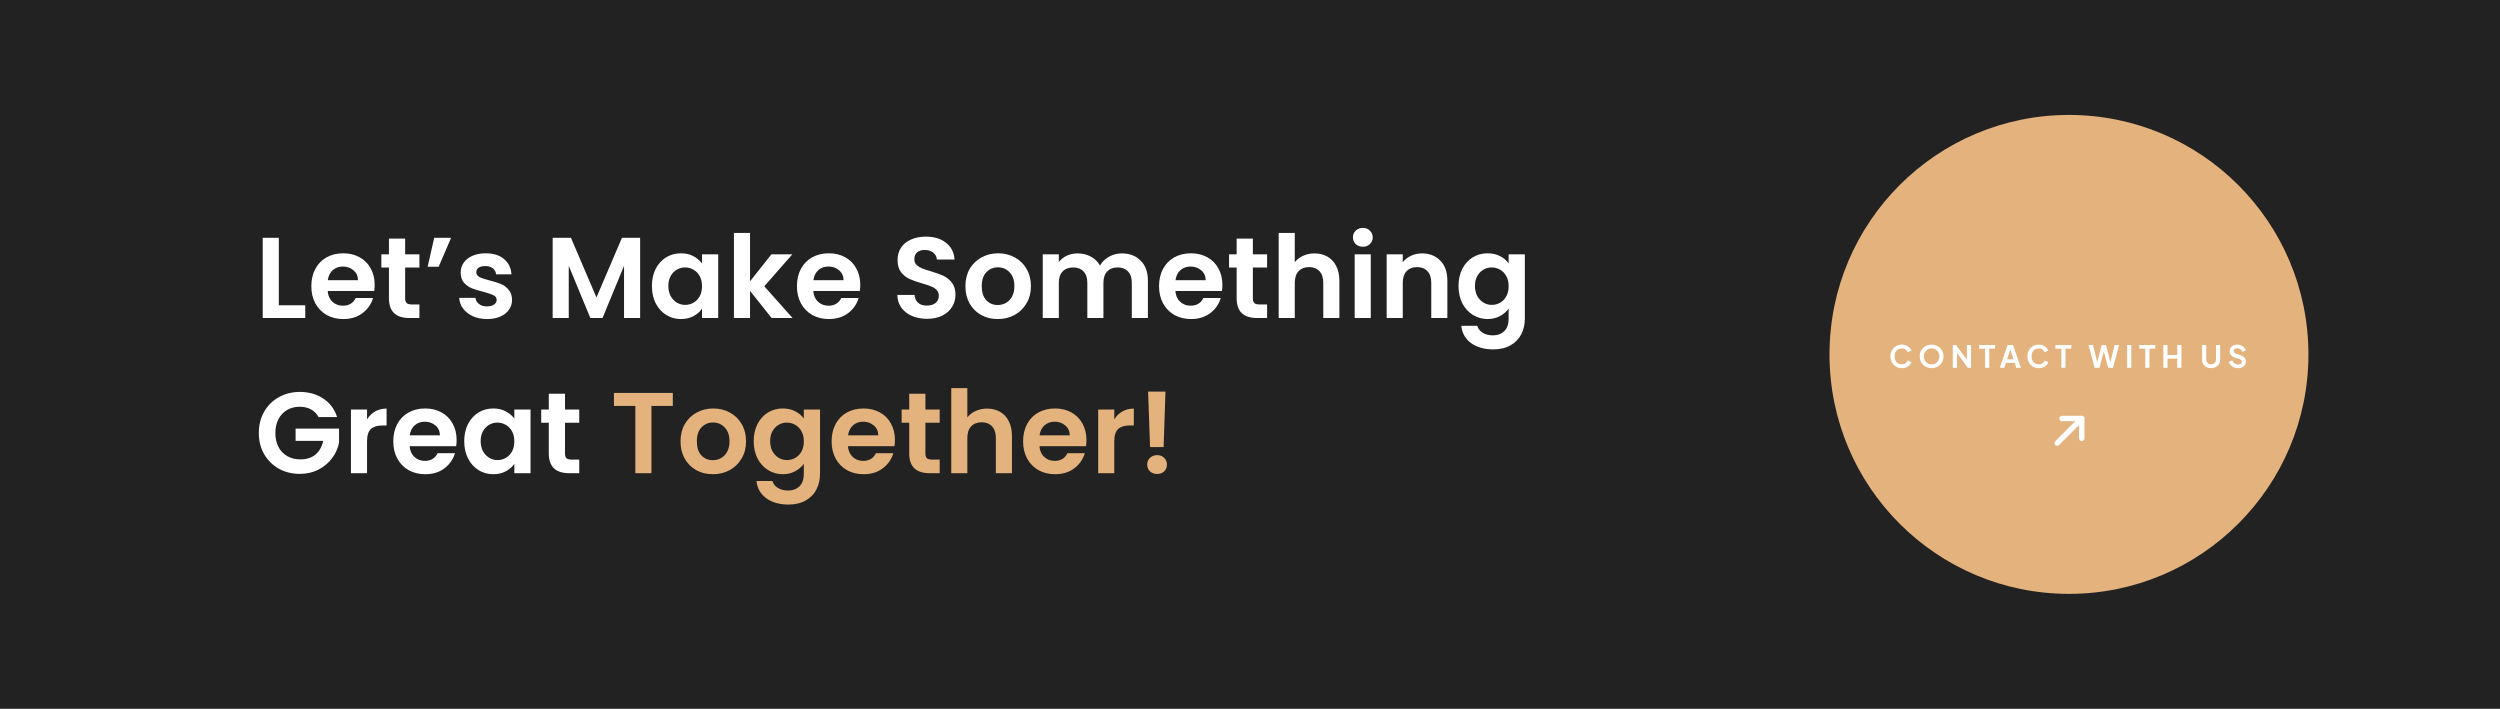 <svg width="1305" height="370" viewBox="0 0 1305 370" fill="none" xmlns="http://www.w3.org/2000/svg">
<rect width="1305" height="370" fill="#222222"/>
<circle cx="1080" cy="185" r="125" fill="#E3B27D"/>
<path d="M1073.19 231.948C1072.87 231.623 1072.84 231.112 1073.11 230.756L1073.19 230.663L1086.05 217.807C1086.4 217.452 1086.98 217.452 1087.34 217.807C1087.66 218.132 1087.69 218.643 1087.42 218.999L1087.34 219.092L1074.48 231.948C1074.12 232.304 1073.55 232.304 1073.19 231.948Z" fill="white" stroke="white"/>
<path d="M1076.35 219.38C1075.84 219.381 1075.44 218.975 1075.43 218.473C1075.43 218.017 1075.77 217.638 1076.21 217.572L1076.34 217.562L1086.69 217.54C1087.15 217.539 1087.53 217.876 1087.59 218.316L1087.6 218.451L1087.58 228.8C1087.58 229.302 1087.17 229.708 1086.67 229.707C1086.21 229.706 1085.84 229.369 1085.77 228.931L1085.76 228.796L1085.78 219.36L1076.35 219.38Z" fill="white" stroke="white"/>
<path d="M992.752 192.192C991.899 192.192 991.109 192.037 990.384 191.728C989.669 191.419 989.04 190.987 988.496 190.432C987.963 189.877 987.547 189.227 987.248 188.48C986.949 187.733 986.8 186.917 986.8 186.032C986.8 185.147 986.944 184.331 987.232 183.584C987.531 182.827 987.947 182.176 988.48 181.632C989.024 181.077 989.659 180.651 990.384 180.352C991.109 180.043 991.899 179.888 992.752 179.888C993.605 179.888 994.368 180.032 995.04 180.32C995.723 180.608 996.299 180.992 996.768 181.472C997.237 181.941 997.573 182.459 997.776 183.024L995.824 183.936C995.6 183.339 995.221 182.848 994.688 182.464C994.155 182.069 993.509 181.872 992.752 181.872C992.005 181.872 991.344 182.048 990.768 182.4C990.203 182.752 989.76 183.237 989.44 183.856C989.131 184.475 988.976 185.2 988.976 186.032C988.976 186.864 989.131 187.595 989.44 188.224C989.76 188.843 990.203 189.328 990.768 189.68C991.344 190.032 992.005 190.208 992.752 190.208C993.509 190.208 994.155 190.016 994.688 189.632C995.221 189.237 995.6 188.741 995.824 188.144L997.776 189.056C997.573 189.621 997.237 190.144 996.768 190.624C996.299 191.093 995.723 191.472 995.04 191.76C994.368 192.048 993.605 192.192 992.752 192.192ZM1008.29 192.192C1007.42 192.192 1006.6 192.037 1005.85 191.728C1005.09 191.419 1004.43 190.987 1003.86 190.432C1003.3 189.877 1002.85 189.227 1002.53 188.48C1002.23 187.723 1002.07 186.907 1002.07 186.032C1002.07 185.147 1002.23 184.331 1002.53 183.584C1002.84 182.837 1003.28 182.187 1003.85 181.632C1004.41 181.077 1005.07 180.651 1005.83 180.352C1006.59 180.043 1007.41 179.888 1008.29 179.888C1009.18 179.888 1010 180.043 1010.76 180.352C1011.52 180.661 1012.18 181.093 1012.74 181.648C1013.31 182.192 1013.75 182.837 1014.05 183.584C1014.37 184.331 1014.53 185.147 1014.53 186.032C1014.53 186.907 1014.37 187.723 1014.05 188.48C1013.73 189.227 1013.29 189.877 1012.73 190.432C1012.16 190.987 1011.5 191.419 1010.74 191.728C1010 192.037 1009.18 192.192 1008.29 192.192ZM1008.29 190.208C1008.88 190.208 1009.42 190.107 1009.91 189.904C1010.4 189.691 1010.83 189.397 1011.19 189.024C1011.56 188.651 1011.85 188.208 1012.04 187.696C1012.24 187.184 1012.34 186.629 1012.34 186.032C1012.34 185.435 1012.24 184.885 1012.04 184.384C1011.85 183.872 1011.56 183.429 1011.19 183.056C1010.83 182.672 1010.4 182.379 1009.91 182.176C1009.42 181.973 1008.88 181.872 1008.29 181.872C1007.72 181.872 1007.19 181.973 1006.69 182.176C1006.2 182.379 1005.77 182.672 1005.4 183.056C1005.04 183.429 1004.75 183.872 1004.55 184.384C1004.35 184.885 1004.25 185.435 1004.25 186.032C1004.25 186.629 1004.35 187.184 1004.55 187.696C1004.75 188.208 1005.04 188.651 1005.4 189.024C1005.77 189.397 1006.2 189.691 1006.69 189.904C1007.19 190.107 1007.72 190.208 1008.29 190.208ZM1019.35 192V180.08H1021.05L1027.61 188.912L1026.73 189.088V180.08H1028.9V192H1027.19L1020.73 183.104L1021.53 182.928V192H1019.35ZM1036.2 192V182H1033.11V180.08H1041.43V182H1038.39V192H1036.2ZM1043.87 192L1047.98 180.08H1050.8L1054.91 192H1052.54L1051.69 189.44H1047.08L1046.22 192H1043.87ZM1047.71 187.52H1051.07L1049.08 181.584H1049.69L1047.71 187.52ZM1064.23 192.192C1063.38 192.192 1062.59 192.037 1061.86 191.728C1061.15 191.419 1060.52 190.987 1059.97 190.432C1059.44 189.877 1059.02 189.227 1058.73 188.48C1058.43 187.733 1058.28 186.917 1058.28 186.032C1058.28 185.147 1058.42 184.331 1058.71 183.584C1059.01 182.827 1059.42 182.176 1059.96 181.632C1060.5 181.077 1061.14 180.651 1061.86 180.352C1062.59 180.043 1063.38 179.888 1064.23 179.888C1065.08 179.888 1065.85 180.032 1066.52 180.32C1067.2 180.608 1067.78 180.992 1068.25 181.472C1068.72 181.941 1069.05 182.459 1069.25 183.024L1067.3 183.936C1067.08 183.339 1066.7 182.848 1066.17 182.464C1065.63 182.069 1064.99 181.872 1064.23 181.872C1063.48 181.872 1062.82 182.048 1062.25 182.4C1061.68 182.752 1061.24 183.237 1060.92 183.856C1060.61 184.475 1060.45 185.2 1060.45 186.032C1060.45 186.864 1060.61 187.595 1060.92 188.224C1061.24 188.843 1061.68 189.328 1062.25 189.68C1062.82 190.032 1063.48 190.208 1064.23 190.208C1064.99 190.208 1065.63 190.016 1066.17 189.632C1066.7 189.237 1067.08 188.741 1067.3 188.144L1069.25 189.056C1069.05 189.621 1068.72 190.144 1068.25 190.624C1067.78 191.093 1067.2 191.472 1066.52 191.76C1065.85 192.048 1065.08 192.192 1064.23 192.192ZM1076.01 192V182H1072.92V180.08H1081.24V182H1078.2V192H1076.01ZM1093.4 192L1090.2 180.08H1092.54L1095.05 190.24H1094.44L1097.06 180.08H1099.32L1101.93 190.24H1101.32L1103.83 180.08H1106.17L1102.97 192H1100.47L1097.83 182.112H1098.54L1095.9 192H1093.4ZM1110.37 192V180.08H1112.54V192H1110.37ZM1119.83 192V182H1116.74V180.08H1125.06V182H1122.02V192H1119.83ZM1129.27 192V180.08H1131.45V185.28H1136.52V180.08H1138.71V192H1136.52V187.2H1131.45V192H1129.27ZM1154.2 192.192C1153.28 192.192 1152.47 192 1151.75 191.616C1151.05 191.232 1150.49 190.704 1150.09 190.032C1149.68 189.36 1149.48 188.597 1149.48 187.744V180.08H1151.66V187.632C1151.66 188.123 1151.76 188.565 1151.98 188.96C1152.2 189.355 1152.5 189.664 1152.89 189.888C1153.27 190.101 1153.71 190.208 1154.2 190.208C1154.7 190.208 1155.14 190.101 1155.51 189.888C1155.9 189.664 1156.19 189.355 1156.41 188.96C1156.63 188.565 1156.74 188.123 1156.74 187.632V180.08H1158.92V187.744C1158.92 188.597 1158.72 189.36 1158.31 190.032C1157.91 190.704 1157.35 191.232 1156.63 191.616C1155.93 192 1155.12 192.192 1154.2 192.192ZM1168.23 192.192C1167.47 192.192 1166.77 192.053 1166.12 191.776C1165.48 191.499 1164.92 191.115 1164.45 190.624C1163.99 190.123 1163.66 189.541 1163.44 188.88L1165.25 188.096C1165.54 188.779 1165.96 189.317 1166.5 189.712C1167.04 190.096 1167.66 190.288 1168.34 190.288C1168.72 190.288 1169.05 190.229 1169.33 190.112C1169.62 189.984 1169.84 189.813 1169.99 189.6C1170.15 189.387 1170.23 189.131 1170.23 188.832C1170.23 188.48 1170.12 188.192 1169.91 187.968C1169.71 187.733 1169.4 187.552 1168.98 187.424L1166.69 186.688C1165.76 186.4 1165.07 185.968 1164.6 185.392C1164.13 184.816 1163.89 184.139 1163.89 183.36C1163.89 182.677 1164.06 182.075 1164.39 181.552C1164.73 181.029 1165.2 180.624 1165.8 180.336C1166.4 180.037 1167.1 179.888 1167.88 179.888C1168.59 179.888 1169.25 180.016 1169.84 180.272C1170.44 180.517 1170.95 180.864 1171.38 181.312C1171.82 181.749 1172.14 182.267 1172.36 182.864L1170.56 183.664C1170.33 183.067 1169.98 182.608 1169.51 182.288C1169.04 181.957 1168.49 181.792 1167.88 181.792C1167.51 181.792 1167.19 181.856 1166.92 181.984C1166.64 182.101 1166.42 182.272 1166.26 182.496C1166.11 182.709 1166.04 182.965 1166.04 183.264C1166.04 183.595 1166.14 183.888 1166.36 184.144C1166.57 184.389 1166.89 184.581 1167.33 184.72L1169.52 185.408C1170.47 185.717 1171.18 186.144 1171.65 186.688C1172.13 187.232 1172.37 187.904 1172.37 188.704C1172.37 189.387 1172.2 189.989 1171.84 190.512C1171.49 191.035 1171.01 191.445 1170.39 191.744C1169.77 192.043 1169.05 192.192 1168.23 192.192Z" fill="white"/>
<path d="M145.54 159.34H159.34V166H137.14V124.12H145.54V159.34ZM195.579 148.66C195.579 149.86 195.499 150.94 195.339 151.9H171.039C171.239 154.3 172.079 156.18 173.559 157.54C175.039 158.9 176.859 159.58 179.019 159.58C182.139 159.58 184.359 158.24 185.679 155.56H194.739C193.779 158.76 191.939 161.4 189.219 163.48C186.499 165.52 183.159 166.54 179.199 166.54C175.999 166.54 173.119 165.84 170.559 164.44C168.039 163 166.059 160.98 164.619 158.38C163.219 155.78 162.519 152.78 162.519 149.38C162.519 145.94 163.219 142.92 164.619 140.32C166.019 137.72 167.979 135.72 170.499 134.32C173.019 132.92 175.919 132.22 179.199 132.22C182.359 132.22 185.179 132.9 187.659 134.26C190.179 135.62 192.119 137.56 193.479 140.08C194.879 142.56 195.579 145.42 195.579 148.66ZM186.879 146.26C186.839 144.1 186.059 142.38 184.539 141.1C183.019 139.78 181.159 139.12 178.959 139.12C176.879 139.12 175.119 139.76 173.679 141.04C172.279 142.28 171.419 144.02 171.099 146.26H186.879ZM211.49 139.66V155.74C211.49 156.86 211.75 157.68 212.27 158.2C212.83 158.68 213.75 158.92 215.03 158.92H218.93V166H213.65C206.57 166 203.03 162.56 203.03 155.68V139.66H199.07V132.76H203.03V124.54H211.49V132.76H218.93V139.66H211.49ZM226.652 124.12H235.472L228.992 139.24H223.232L226.652 124.12ZM254.215 166.54C251.495 166.54 249.055 166.06 246.895 165.1C244.735 164.1 243.015 162.76 241.735 161.08C240.495 159.4 239.815 157.54 239.695 155.5H248.155C248.315 156.78 248.935 157.84 250.015 158.68C251.135 159.52 252.515 159.94 254.155 159.94C255.755 159.94 256.995 159.62 257.875 158.98C258.795 158.34 259.255 157.52 259.255 156.52C259.255 155.44 258.695 154.64 257.575 154.12C256.495 153.56 254.755 152.96 252.355 152.32C249.875 151.72 247.835 151.1 246.235 150.46C244.675 149.82 243.315 148.84 242.155 147.52C241.035 146.2 240.475 144.42 240.475 142.18C240.475 140.34 240.995 138.66 242.035 137.14C243.115 135.62 244.635 134.42 246.595 133.54C248.595 132.66 250.935 132.22 253.615 132.22C257.575 132.22 260.735 133.22 263.095 135.22C265.455 137.18 266.755 139.84 266.995 143.2H258.955C258.835 141.88 258.275 140.84 257.275 140.08C256.315 139.28 255.015 138.88 253.375 138.88C251.855 138.88 250.675 139.16 249.835 139.72C249.035 140.28 248.635 141.06 248.635 142.06C248.635 143.18 249.195 144.04 250.315 144.64C251.435 145.2 253.175 145.78 255.535 146.38C257.935 146.98 259.915 147.6 261.475 148.24C263.035 148.88 264.375 149.88 265.495 151.24C266.655 152.56 267.255 154.32 267.295 156.52C267.295 158.44 266.755 160.16 265.675 161.68C264.635 163.2 263.115 164.4 261.115 165.28C259.155 166.12 256.855 166.54 254.215 166.54ZM334.148 124.12V166H325.748V138.76L314.528 166H308.168L296.888 138.76V166H288.488V124.12H298.028L311.348 155.26L324.668 124.12H334.148ZM340.292 149.26C340.292 145.9 340.952 142.92 342.272 140.32C343.633 137.72 345.453 135.72 347.733 134.32C350.053 132.92 352.633 132.22 355.473 132.22C357.953 132.22 360.113 132.72 361.953 133.72C363.833 134.72 365.333 135.98 366.453 137.5V132.76H374.913V166H366.453V161.14C365.373 162.7 363.873 164 361.953 165.04C360.073 166.04 357.893 166.54 355.413 166.54C352.613 166.54 350.053 165.82 347.733 164.38C345.453 162.94 343.633 160.92 342.272 158.32C340.952 155.68 340.292 152.66 340.292 149.26ZM366.453 149.38C366.453 147.34 366.053 145.6 365.253 144.16C364.453 142.68 363.373 141.56 362.013 140.8C360.653 140 359.193 139.6 357.633 139.6C356.073 139.6 354.633 139.98 353.312 140.74C351.993 141.5 350.913 142.62 350.073 144.1C349.273 145.54 348.873 147.26 348.873 149.26C348.873 151.26 349.273 153.02 350.073 154.54C350.913 156.02 351.993 157.16 353.312 157.96C354.673 158.76 356.113 159.16 357.633 159.16C359.193 159.16 360.653 158.78 362.013 158.02C363.373 157.22 364.453 156.1 365.253 154.66C366.053 153.18 366.453 151.42 366.453 149.38ZM402.797 166L391.517 151.84V166H383.117V121.6H391.517V146.86L402.677 132.76H413.597L398.957 149.44L413.717 166H402.797ZM449.056 148.66C449.056 149.86 448.976 150.94 448.816 151.9H424.516C424.716 154.3 425.556 156.18 427.036 157.54C428.516 158.9 430.336 159.58 432.496 159.58C435.616 159.58 437.836 158.24 439.156 155.56H448.216C447.256 158.76 445.416 161.4 442.696 163.48C439.976 165.52 436.636 166.54 432.676 166.54C429.476 166.54 426.596 165.84 424.036 164.44C421.516 163 419.536 160.98 418.096 158.38C416.696 155.78 415.996 152.78 415.996 149.38C415.996 145.94 416.696 142.92 418.096 140.32C419.496 137.72 421.456 135.72 423.976 134.32C426.496 132.92 429.396 132.22 432.676 132.22C435.836 132.22 438.656 132.9 441.136 134.26C443.656 135.62 445.596 137.56 446.956 140.08C448.356 142.56 449.056 145.42 449.056 148.66ZM440.356 146.26C440.316 144.1 439.536 142.38 438.016 141.1C436.496 139.78 434.636 139.12 432.436 139.12C430.356 139.12 428.596 139.76 427.156 141.04C425.756 142.28 424.896 144.02 424.576 146.26H440.356ZM483.944 166.42C481.024 166.42 478.384 165.92 476.024 164.92C473.704 163.92 471.864 162.48 470.504 160.6C469.144 158.72 468.444 156.5 468.404 153.94H477.404C477.524 155.66 478.124 157.02 479.204 158.02C480.324 159.02 481.844 159.52 483.764 159.52C485.724 159.52 487.264 159.06 488.384 158.14C489.504 157.18 490.064 155.94 490.064 154.42C490.064 153.18 489.684 152.16 488.924 151.36C488.164 150.56 487.204 149.94 486.044 149.5C484.924 149.02 483.364 148.5 481.364 147.94C478.644 147.14 476.424 146.36 474.704 145.6C473.024 144.8 471.564 143.62 470.324 142.06C469.124 140.46 468.524 138.34 468.524 135.7C468.524 133.22 469.144 131.06 470.384 129.22C471.624 127.38 473.364 125.98 475.604 125.02C477.844 124.02 480.404 123.52 483.284 123.52C487.604 123.52 491.104 124.58 493.784 126.7C496.504 128.78 498.004 131.7 498.284 135.46H489.044C488.964 134.02 488.344 132.84 487.184 131.92C486.064 130.96 484.564 130.48 482.684 130.48C481.044 130.48 479.724 130.9 478.724 131.74C477.764 132.58 477.284 133.8 477.284 135.4C477.284 136.52 477.644 137.46 478.364 138.22C479.124 138.94 480.044 139.54 481.124 140.02C482.244 140.46 483.804 140.98 485.804 141.58C488.524 142.38 490.744 143.18 492.464 143.98C494.184 144.78 495.664 145.98 496.904 147.58C498.144 149.18 498.764 151.28 498.764 153.88C498.764 156.12 498.184 158.2 497.024 160.12C495.864 162.04 494.164 163.58 491.924 164.74C489.684 165.86 487.024 166.42 483.944 166.42ZM520.806 166.54C517.606 166.54 514.726 165.84 512.166 164.44C509.606 163 507.586 160.98 506.106 158.38C504.666 155.78 503.946 152.78 503.946 149.38C503.946 145.98 504.686 142.98 506.166 140.38C507.686 137.78 509.746 135.78 512.346 134.38C514.946 132.94 517.846 132.22 521.046 132.22C524.246 132.22 527.146 132.94 529.746 134.38C532.346 135.78 534.386 137.78 535.866 140.38C537.386 142.98 538.146 145.98 538.146 149.38C538.146 152.78 537.366 155.78 535.806 158.38C534.286 160.98 532.206 163 529.566 164.44C526.966 165.84 524.046 166.54 520.806 166.54ZM520.806 159.22C522.326 159.22 523.746 158.86 525.066 158.14C526.426 157.38 527.506 156.26 528.306 154.78C529.106 153.3 529.506 151.5 529.506 149.38C529.506 146.22 528.666 143.8 526.986 142.12C525.346 140.4 523.326 139.54 520.926 139.54C518.526 139.54 516.506 140.4 514.866 142.12C513.266 143.8 512.466 146.22 512.466 149.38C512.466 152.54 513.246 154.98 514.806 156.7C516.406 158.38 518.406 159.22 520.806 159.22ZM585.588 132.28C589.668 132.28 592.948 133.54 595.428 136.06C597.948 138.54 599.208 142.02 599.208 146.5V166H590.808V147.64C590.808 145.04 590.148 143.06 588.828 141.7C587.508 140.3 585.708 139.6 583.428 139.6C581.148 139.6 579.328 140.3 577.968 141.7C576.648 143.06 575.988 145.04 575.988 147.64V166H567.588V147.64C567.588 145.04 566.928 143.06 565.608 141.7C564.288 140.3 562.488 139.6 560.208 139.6C557.888 139.6 556.048 140.3 554.688 141.7C553.368 143.06 552.708 145.04 552.708 147.64V166H544.308V132.76H552.708V136.78C553.788 135.38 555.168 134.28 556.848 133.48C558.568 132.68 560.448 132.28 562.488 132.28C565.088 132.28 567.408 132.84 569.448 133.96C571.488 135.04 573.068 136.6 574.188 138.64C575.268 136.72 576.828 135.18 578.868 134.02C580.948 132.86 583.188 132.28 585.588 132.28ZM638.079 148.66C638.079 149.86 637.999 150.94 637.839 151.9H613.539C613.739 154.3 614.579 156.18 616.059 157.54C617.539 158.9 619.359 159.58 621.519 159.58C624.639 159.58 626.859 158.24 628.179 155.56H637.239C636.279 158.76 634.439 161.4 631.719 163.48C628.999 165.52 625.659 166.54 621.699 166.54C618.499 166.54 615.619 165.84 613.059 164.44C610.539 163 608.559 160.98 607.119 158.38C605.719 155.78 605.019 152.78 605.019 149.38C605.019 145.94 605.719 142.92 607.119 140.32C608.519 137.72 610.479 135.72 612.999 134.32C615.519 132.92 618.419 132.22 621.699 132.22C624.859 132.22 627.679 132.9 630.159 134.26C632.679 135.62 634.619 137.56 635.979 140.08C637.379 142.56 638.079 145.42 638.079 148.66ZM629.379 146.26C629.339 144.1 628.559 142.38 627.039 141.1C625.519 139.78 623.659 139.12 621.459 139.12C619.379 139.12 617.619 139.76 616.179 141.04C614.779 142.28 613.919 144.02 613.599 146.26H629.379ZM653.99 139.66V155.74C653.99 156.86 654.25 157.68 654.77 158.2C655.33 158.68 656.25 158.92 657.53 158.92H661.43V166H656.15C649.07 166 645.53 162.56 645.53 155.68V139.66H641.57V132.76H645.53V124.54H653.99V132.76H661.43V139.66H653.99ZM686.192 132.28C688.712 132.28 690.952 132.84 692.912 133.96C694.872 135.04 696.392 136.66 697.472 138.82C698.592 140.94 699.152 143.5 699.152 146.5V166H690.752V147.64C690.752 145 690.092 142.98 688.772 141.58C687.452 140.14 685.652 139.42 683.372 139.42C681.052 139.42 679.212 140.14 677.852 141.58C676.532 142.98 675.872 145 675.872 147.64V166H667.472V121.6H675.872V136.9C676.952 135.46 678.392 134.34 680.192 133.54C681.992 132.7 683.992 132.28 686.192 132.28ZM711.4 128.8C709.92 128.8 708.68 128.34 707.68 127.42C706.72 126.46 706.24 125.28 706.24 123.88C706.24 122.48 706.72 121.32 707.68 120.4C708.68 119.44 709.92 118.96 711.4 118.96C712.88 118.96 714.1 119.44 715.06 120.4C716.06 121.32 716.56 122.48 716.56 123.88C716.56 125.28 716.06 126.46 715.06 127.42C714.1 128.34 712.88 128.8 711.4 128.8ZM715.54 132.76V166H707.14V132.76H715.54ZM742.259 132.28C746.219 132.28 749.419 133.54 751.859 136.06C754.299 138.54 755.519 142.02 755.519 146.5V166H747.119V147.64C747.119 145 746.459 142.98 745.139 141.58C743.819 140.14 742.019 139.42 739.739 139.42C737.419 139.42 735.579 140.14 734.219 141.58C732.899 142.98 732.239 145 732.239 147.64V166H723.839V132.76H732.239V136.9C733.359 135.46 734.779 134.34 736.499 133.54C738.259 132.7 740.179 132.28 742.259 132.28ZM776.527 132.22C779.007 132.22 781.187 132.72 783.067 133.72C784.947 134.68 786.427 135.94 787.507 137.5V132.76H795.967V166.24C795.967 169.32 795.347 172.06 794.107 174.46C792.867 176.9 791.007 178.82 788.527 180.22C786.047 181.66 783.047 182.38 779.527 182.38C774.807 182.38 770.927 181.28 767.887 179.08C764.887 176.88 763.187 173.88 762.787 170.08H771.127C771.567 171.6 772.507 172.8 773.947 173.68C775.427 174.6 777.207 175.06 779.287 175.06C781.727 175.06 783.707 174.32 785.227 172.84C786.747 171.4 787.507 169.2 787.507 166.24V161.08C786.427 162.64 784.927 163.94 783.007 164.98C781.127 166.02 778.967 166.54 776.527 166.54C773.727 166.54 771.167 165.82 768.847 164.38C766.527 162.94 764.687 160.92 763.327 158.32C762.007 155.68 761.347 152.66 761.347 149.26C761.347 145.9 762.007 142.92 763.327 140.32C764.687 137.72 766.507 135.72 768.787 134.32C771.107 132.92 773.687 132.22 776.527 132.22ZM787.507 149.38C787.507 147.34 787.107 145.6 786.307 144.16C785.507 142.68 784.427 141.56 783.067 140.8C781.707 140 780.247 139.6 778.687 139.6C777.127 139.6 775.687 139.98 774.367 140.74C773.047 141.5 771.967 142.62 771.127 144.1C770.327 145.54 769.927 147.26 769.927 149.26C769.927 151.26 770.327 153.02 771.127 154.54C771.967 156.02 773.047 157.16 774.367 157.96C775.727 158.76 777.167 159.16 778.687 159.16C780.247 159.16 781.707 158.78 783.067 158.02C784.427 157.22 785.507 156.1 786.307 154.66C787.107 153.18 787.507 151.42 787.507 149.38ZM166.3 217.72C165.34 215.96 164.02 214.62 162.34 213.7C160.66 212.78 158.7 212.32 156.46 212.32C153.98 212.32 151.78 212.88 149.86 214C147.94 215.12 146.44 216.72 145.36 218.8C144.28 220.88 143.74 223.28 143.74 226C143.74 228.8 144.28 231.24 145.36 233.32C146.48 235.4 148.02 237 149.98 238.12C151.94 239.24 154.22 239.8 156.82 239.8C160.02 239.8 162.64 238.96 164.68 237.28C166.72 235.56 168.06 233.18 168.7 230.14H154.3V223.72H176.98V231.04C176.42 233.96 175.22 236.66 173.38 239.14C171.54 241.62 169.16 243.62 166.24 245.14C163.36 246.62 160.12 247.36 156.52 247.36C152.48 247.36 148.82 246.46 145.54 244.66C142.3 242.82 139.74 240.28 137.86 237.04C136.02 233.8 135.1 230.12 135.1 226C135.1 221.88 136.02 218.2 137.86 214.96C139.74 211.68 142.3 209.14 145.54 207.34C148.82 205.5 152.46 204.58 156.46 204.58C161.18 204.58 165.28 205.74 168.76 208.06C172.24 210.34 174.64 213.56 175.96 217.72H166.3ZM191.595 218.92C192.675 217.16 194.075 215.78 195.795 214.78C197.555 213.78 199.555 213.28 201.795 213.28V222.1H199.575C196.935 222.1 194.935 222.72 193.575 223.96C192.255 225.2 191.595 227.36 191.595 230.44V247H183.195V213.76H191.595V218.92ZM238.353 229.66C238.353 230.86 238.273 231.94 238.113 232.9H213.813C214.013 235.3 214.853 237.18 216.333 238.54C217.813 239.9 219.633 240.58 221.793 240.58C224.913 240.58 227.133 239.24 228.453 236.56H237.513C236.553 239.76 234.713 242.4 231.993 244.48C229.273 246.52 225.933 247.54 221.973 247.54C218.773 247.54 215.893 246.84 213.333 245.44C210.813 244 208.833 241.98 207.393 239.38C205.993 236.78 205.292 233.78 205.292 230.38C205.292 226.94 205.993 223.92 207.393 221.32C208.793 218.72 210.753 216.72 213.273 215.32C215.793 213.92 218.693 213.22 221.973 213.22C225.133 213.22 227.953 213.9 230.433 215.26C232.953 216.62 234.893 218.56 236.253 221.08C237.653 223.56 238.353 226.42 238.353 229.66ZM229.653 227.26C229.613 225.1 228.833 223.38 227.313 222.1C225.793 220.78 223.933 220.12 221.733 220.12C219.653 220.12 217.893 220.76 216.453 222.04C215.053 223.28 214.193 225.02 213.873 227.26H229.653ZM242.324 230.26C242.324 226.9 242.984 223.92 244.304 221.32C245.664 218.72 247.484 216.72 249.764 215.32C252.084 213.92 254.664 213.22 257.504 213.22C259.984 213.22 262.144 213.72 263.984 214.72C265.864 215.72 267.364 216.98 268.484 218.5V213.76H276.944V247H268.484V242.14C267.404 243.7 265.904 245 263.984 246.04C262.104 247.04 259.924 247.54 257.444 247.54C254.644 247.54 252.084 246.82 249.764 245.38C247.484 243.94 245.664 241.92 244.304 239.32C242.984 236.68 242.324 233.66 242.324 230.26ZM268.484 230.38C268.484 228.34 268.084 226.6 267.284 225.16C266.484 223.68 265.404 222.56 264.044 221.8C262.684 221 261.224 220.6 259.664 220.6C258.104 220.6 256.664 220.98 255.344 221.74C254.024 222.5 252.944 223.62 252.104 225.1C251.304 226.54 250.904 228.26 250.904 230.26C250.904 232.26 251.304 234.02 252.104 235.54C252.944 237.02 254.024 238.16 255.344 238.96C256.704 239.76 258.144 240.16 259.664 240.16C261.224 240.16 262.684 239.78 264.044 239.02C265.404 238.22 266.484 237.1 267.284 235.66C268.084 234.18 268.484 232.42 268.484 230.38ZM294.928 220.66V236.74C294.928 237.86 295.188 238.68 295.708 239.2C296.268 239.68 297.188 239.92 298.468 239.92H302.368V247H297.088C290.008 247 286.468 243.56 286.468 236.68V220.66H282.508V213.76H286.468V205.54H294.928V213.76H302.368V220.66H294.928Z" fill="white"/>
<path d="M351.206 205.12V211.9H340.046V247H331.646V211.9H320.486V205.12H351.206ZM372.095 247.54C368.895 247.54 366.015 246.84 363.455 245.44C360.895 244 358.875 241.98 357.395 239.38C355.955 236.78 355.235 233.78 355.235 230.38C355.235 226.98 355.975 223.98 357.455 221.38C358.975 218.78 361.035 216.78 363.635 215.38C366.235 213.94 369.135 213.22 372.335 213.22C375.535 213.22 378.435 213.94 381.035 215.38C383.635 216.78 385.675 218.78 387.155 221.38C388.675 223.98 389.435 226.98 389.435 230.38C389.435 233.78 388.655 236.78 387.095 239.38C385.575 241.98 383.495 244 380.855 245.44C378.255 246.84 375.335 247.54 372.095 247.54ZM372.095 240.22C373.615 240.22 375.035 239.86 376.355 239.14C377.715 238.38 378.795 237.26 379.595 235.78C380.395 234.3 380.795 232.5 380.795 230.38C380.795 227.22 379.955 224.8 378.275 223.12C376.635 221.4 374.615 220.54 372.215 220.54C369.815 220.54 367.795 221.4 366.155 223.12C364.555 224.8 363.755 227.22 363.755 230.38C363.755 233.54 364.535 235.98 366.095 237.7C367.695 239.38 369.695 240.22 372.095 240.22ZM408.617 213.22C411.097 213.22 413.277 213.72 415.157 214.72C417.037 215.68 418.517 216.94 419.597 218.5V213.76H428.057V247.24C428.057 250.32 427.437 253.06 426.197 255.46C424.957 257.9 423.097 259.82 420.617 261.22C418.137 262.66 415.137 263.38 411.617 263.38C406.897 263.38 403.017 262.28 399.977 260.08C396.977 257.88 395.277 254.88 394.877 251.08H403.217C403.657 252.6 404.597 253.8 406.037 254.68C407.517 255.6 409.297 256.06 411.377 256.06C413.817 256.06 415.797 255.32 417.317 253.84C418.837 252.4 419.597 250.2 419.597 247.24V242.08C418.517 243.64 417.017 244.94 415.097 245.98C413.217 247.02 411.057 247.54 408.617 247.54C405.817 247.54 403.257 246.82 400.937 245.38C398.617 243.94 396.777 241.92 395.417 239.32C394.097 236.68 393.437 233.66 393.437 230.26C393.437 226.9 394.097 223.92 395.417 221.32C396.777 218.72 398.597 216.72 400.877 215.32C403.197 213.92 405.777 213.22 408.617 213.22ZM419.597 230.38C419.597 228.34 419.197 226.6 418.397 225.16C417.597 223.68 416.517 222.56 415.157 221.8C413.797 221 412.337 220.6 410.777 220.6C409.217 220.6 407.777 220.98 406.457 221.74C405.137 222.5 404.057 223.62 403.217 225.1C402.417 226.54 402.017 228.26 402.017 230.26C402.017 232.26 402.417 234.02 403.217 235.54C404.057 237.02 405.137 238.16 406.457 238.96C407.817 239.76 409.257 240.16 410.777 240.16C412.337 240.16 413.797 239.78 415.157 239.02C416.517 238.22 417.597 237.1 418.397 235.66C419.197 234.18 419.597 232.42 419.597 230.38ZM467.161 229.66C467.161 230.86 467.081 231.94 466.921 232.9H442.621C442.821 235.3 443.661 237.18 445.141 238.54C446.621 239.9 448.441 240.58 450.601 240.58C453.721 240.58 455.941 239.24 457.261 236.56H466.321C465.361 239.76 463.521 242.4 460.801 244.48C458.081 246.52 454.741 247.54 450.781 247.54C447.581 247.54 444.701 246.84 442.141 245.44C439.621 244 437.641 241.98 436.201 239.38C434.801 236.78 434.101 233.78 434.101 230.38C434.101 226.94 434.801 223.92 436.201 221.32C437.601 218.72 439.561 216.72 442.081 215.32C444.601 213.92 447.501 213.22 450.781 213.22C453.941 213.22 456.761 213.9 459.241 215.26C461.761 216.62 463.701 218.56 465.061 221.08C466.461 223.56 467.161 226.42 467.161 229.66ZM458.461 227.26C458.421 225.1 457.641 223.38 456.121 222.1C454.601 220.78 452.741 220.12 450.541 220.12C448.461 220.12 446.701 220.76 445.261 222.04C443.861 223.28 443.001 225.02 442.681 227.26H458.461ZM483.072 220.66V236.74C483.072 237.86 483.332 238.68 483.852 239.2C484.412 239.68 485.332 239.92 486.612 239.92H490.512V247H485.232C478.152 247 474.612 243.56 474.612 236.68V220.66H470.652V213.76H474.612V205.54H483.072V213.76H490.512V220.66H483.072ZM515.274 213.28C517.794 213.28 520.034 213.84 521.994 214.96C523.954 216.04 525.474 217.66 526.554 219.82C527.674 221.94 528.234 224.5 528.234 227.5V247H519.834V228.64C519.834 226 519.174 223.98 517.854 222.58C516.534 221.14 514.734 220.42 512.454 220.42C510.134 220.42 508.294 221.14 506.934 222.58C505.614 223.98 504.954 226 504.954 228.64V247H496.554V202.6H504.954V217.9C506.034 216.46 507.474 215.34 509.274 214.54C511.074 213.7 513.074 213.28 515.274 213.28ZM567.122 229.66C567.122 230.86 567.042 231.94 566.882 232.9H542.582C542.782 235.3 543.622 237.18 545.102 238.54C546.582 239.9 548.402 240.58 550.562 240.58C553.682 240.58 555.902 239.24 557.222 236.56H566.282C565.322 239.76 563.482 242.4 560.762 244.48C558.042 246.52 554.702 247.54 550.742 247.54C547.542 247.54 544.662 246.84 542.102 245.44C539.582 244 537.602 241.98 536.162 239.38C534.762 236.78 534.062 233.78 534.062 230.38C534.062 226.94 534.762 223.92 536.162 221.32C537.562 218.72 539.522 216.72 542.042 215.32C544.562 213.92 547.462 213.22 550.742 213.22C553.902 213.22 556.722 213.9 559.202 215.26C561.722 216.62 563.662 218.56 565.022 221.08C566.422 223.56 567.122 226.42 567.122 229.66ZM558.422 227.26C558.382 225.1 557.602 223.38 556.082 222.1C554.562 220.78 552.702 220.12 550.502 220.12C548.422 220.12 546.662 220.76 545.222 222.04C543.822 223.28 542.962 225.02 542.642 227.26H558.422ZM581.653 218.92C582.733 217.16 584.133 215.78 585.853 214.78C587.613 213.78 589.613 213.28 591.853 213.28V222.1H589.633C586.993 222.1 584.993 222.72 583.633 223.96C582.313 225.2 581.653 227.36 581.653 230.44V247H573.253V213.76H581.653V218.92ZM608.371 204.4L607.411 233.38H600.331L599.311 204.4H608.371ZM604.051 247.42C602.531 247.42 601.271 246.96 600.271 246.04C599.311 245.08 598.831 243.9 598.831 242.5C598.831 241.1 599.311 239.94 600.271 239.02C601.271 238.06 602.531 237.58 604.051 237.58C605.531 237.58 606.751 238.06 607.711 239.02C608.671 239.94 609.151 241.1 609.151 242.5C609.151 243.9 608.671 245.08 607.711 246.04C606.751 246.96 605.531 247.42 604.051 247.42Z" fill="#E3B27D"/>
</svg>
